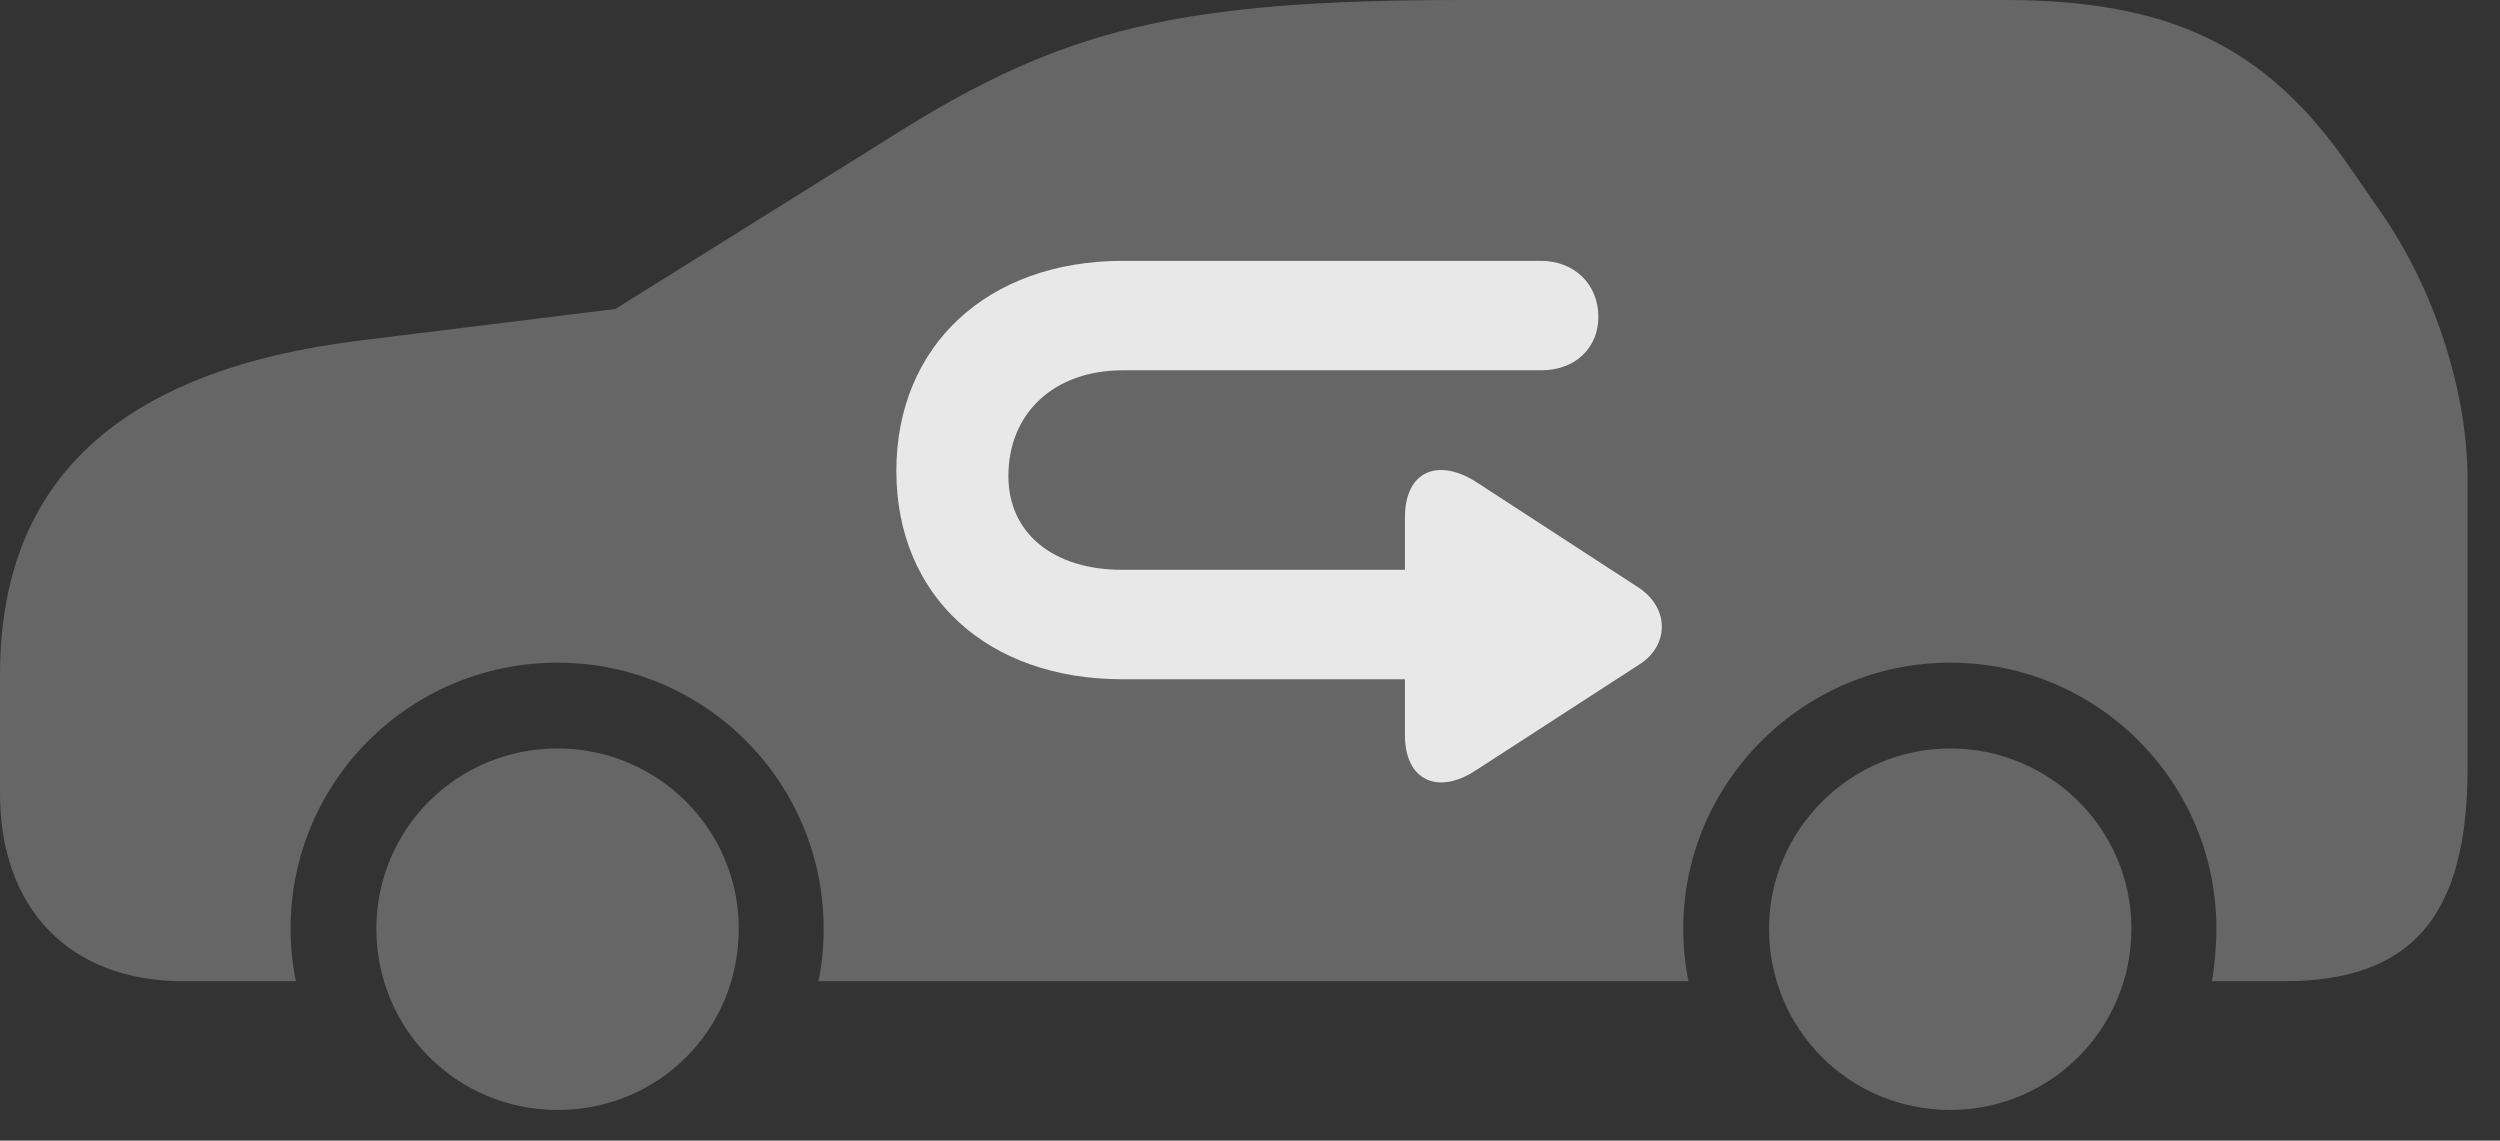 <?xml version="1.0" encoding="UTF-8"?>
<!--Generator: Apple Native CoreSVG 232.5-->
<!DOCTYPE svg
PUBLIC "-//W3C//DTD SVG 1.1//EN"
       "http://www.w3.org/Graphics/SVG/1.1/DTD/svg11.dtd">
<svg version="1.1" xmlns="http://www.w3.org/2000/svg" xmlns:xlink="http://www.w3.org/1999/xlink" width="27.891" height="12.725">
 <rect width="100%" height="100%" fill="#333333" stroke="none"/>
 <g>
  <rect height="12.725" opacity="0" width="27.891" x="0" y="0"/>
  <path d="M6.221 12.383C7.344 12.383 8.242 11.494 8.242 10.361C8.242 9.248 7.334 8.35 6.221 8.35C5.098 8.35 4.199 9.248 4.199 10.361C4.199 11.484 5.098 12.383 6.221 12.383ZM21.758 12.383C22.871 12.383 23.779 11.484 23.779 10.361C23.779 9.248 22.871 8.35 21.758 8.35C20.645 8.35 19.736 9.258 19.736 10.361C19.736 11.484 20.635 12.383 21.758 12.383ZM26.553 2.354L26.201 1.846C25.283 0.518 24.209 0 22.363 0L16.348 0C13.154 0 11.865 0.312 9.961 1.514L6.865 3.447L4.014 3.799C1.328 4.131 0 5.361 0 7.529L0 8.848C0 10.146 0.781 10.947 2.051 10.947L3.301 10.947C3.262 10.762 3.242 10.566 3.242 10.361C3.242 8.721 4.57 7.393 6.221 7.393C7.861 7.393 9.189 8.721 9.189 10.361C9.189 10.566 9.17 10.762 9.131 10.947L18.838 10.947C18.799 10.762 18.779 10.566 18.779 10.361C18.779 8.73 20.117 7.393 21.758 7.393C23.398 7.393 24.727 8.721 24.727 10.361C24.727 10.566 24.707 10.762 24.678 10.947L25.479 10.947C26.904 10.947 27.529 10.225 27.529 8.574L27.529 5.342C27.529 4.385 27.168 3.232 26.553 2.354Z" fill="#ffffff" fill-opacity="0.25"/>
  <path d="M10 5.254C10 3.857 11.016 2.91 12.529 2.91L17.188 2.91C17.568 2.91 17.832 3.174 17.832 3.535C17.832 3.887 17.568 4.131 17.197 4.131L12.529 4.131C11.758 4.131 11.25 4.609 11.25 5.312C11.25 5.947 11.748 6.357 12.52 6.357L15.674 6.357L15.674 5.771C15.674 5.264 16.035 5.098 16.475 5.381L18.291 6.562C18.633 6.797 18.613 7.207 18.291 7.412L16.465 8.594C16.035 8.877 15.674 8.701 15.674 8.203L15.674 7.578L12.52 7.578C11.016 7.578 10 6.65 10 5.254Z" fill="#ffffff" fill-opacity="0.85"/>
 </g>
</svg>
